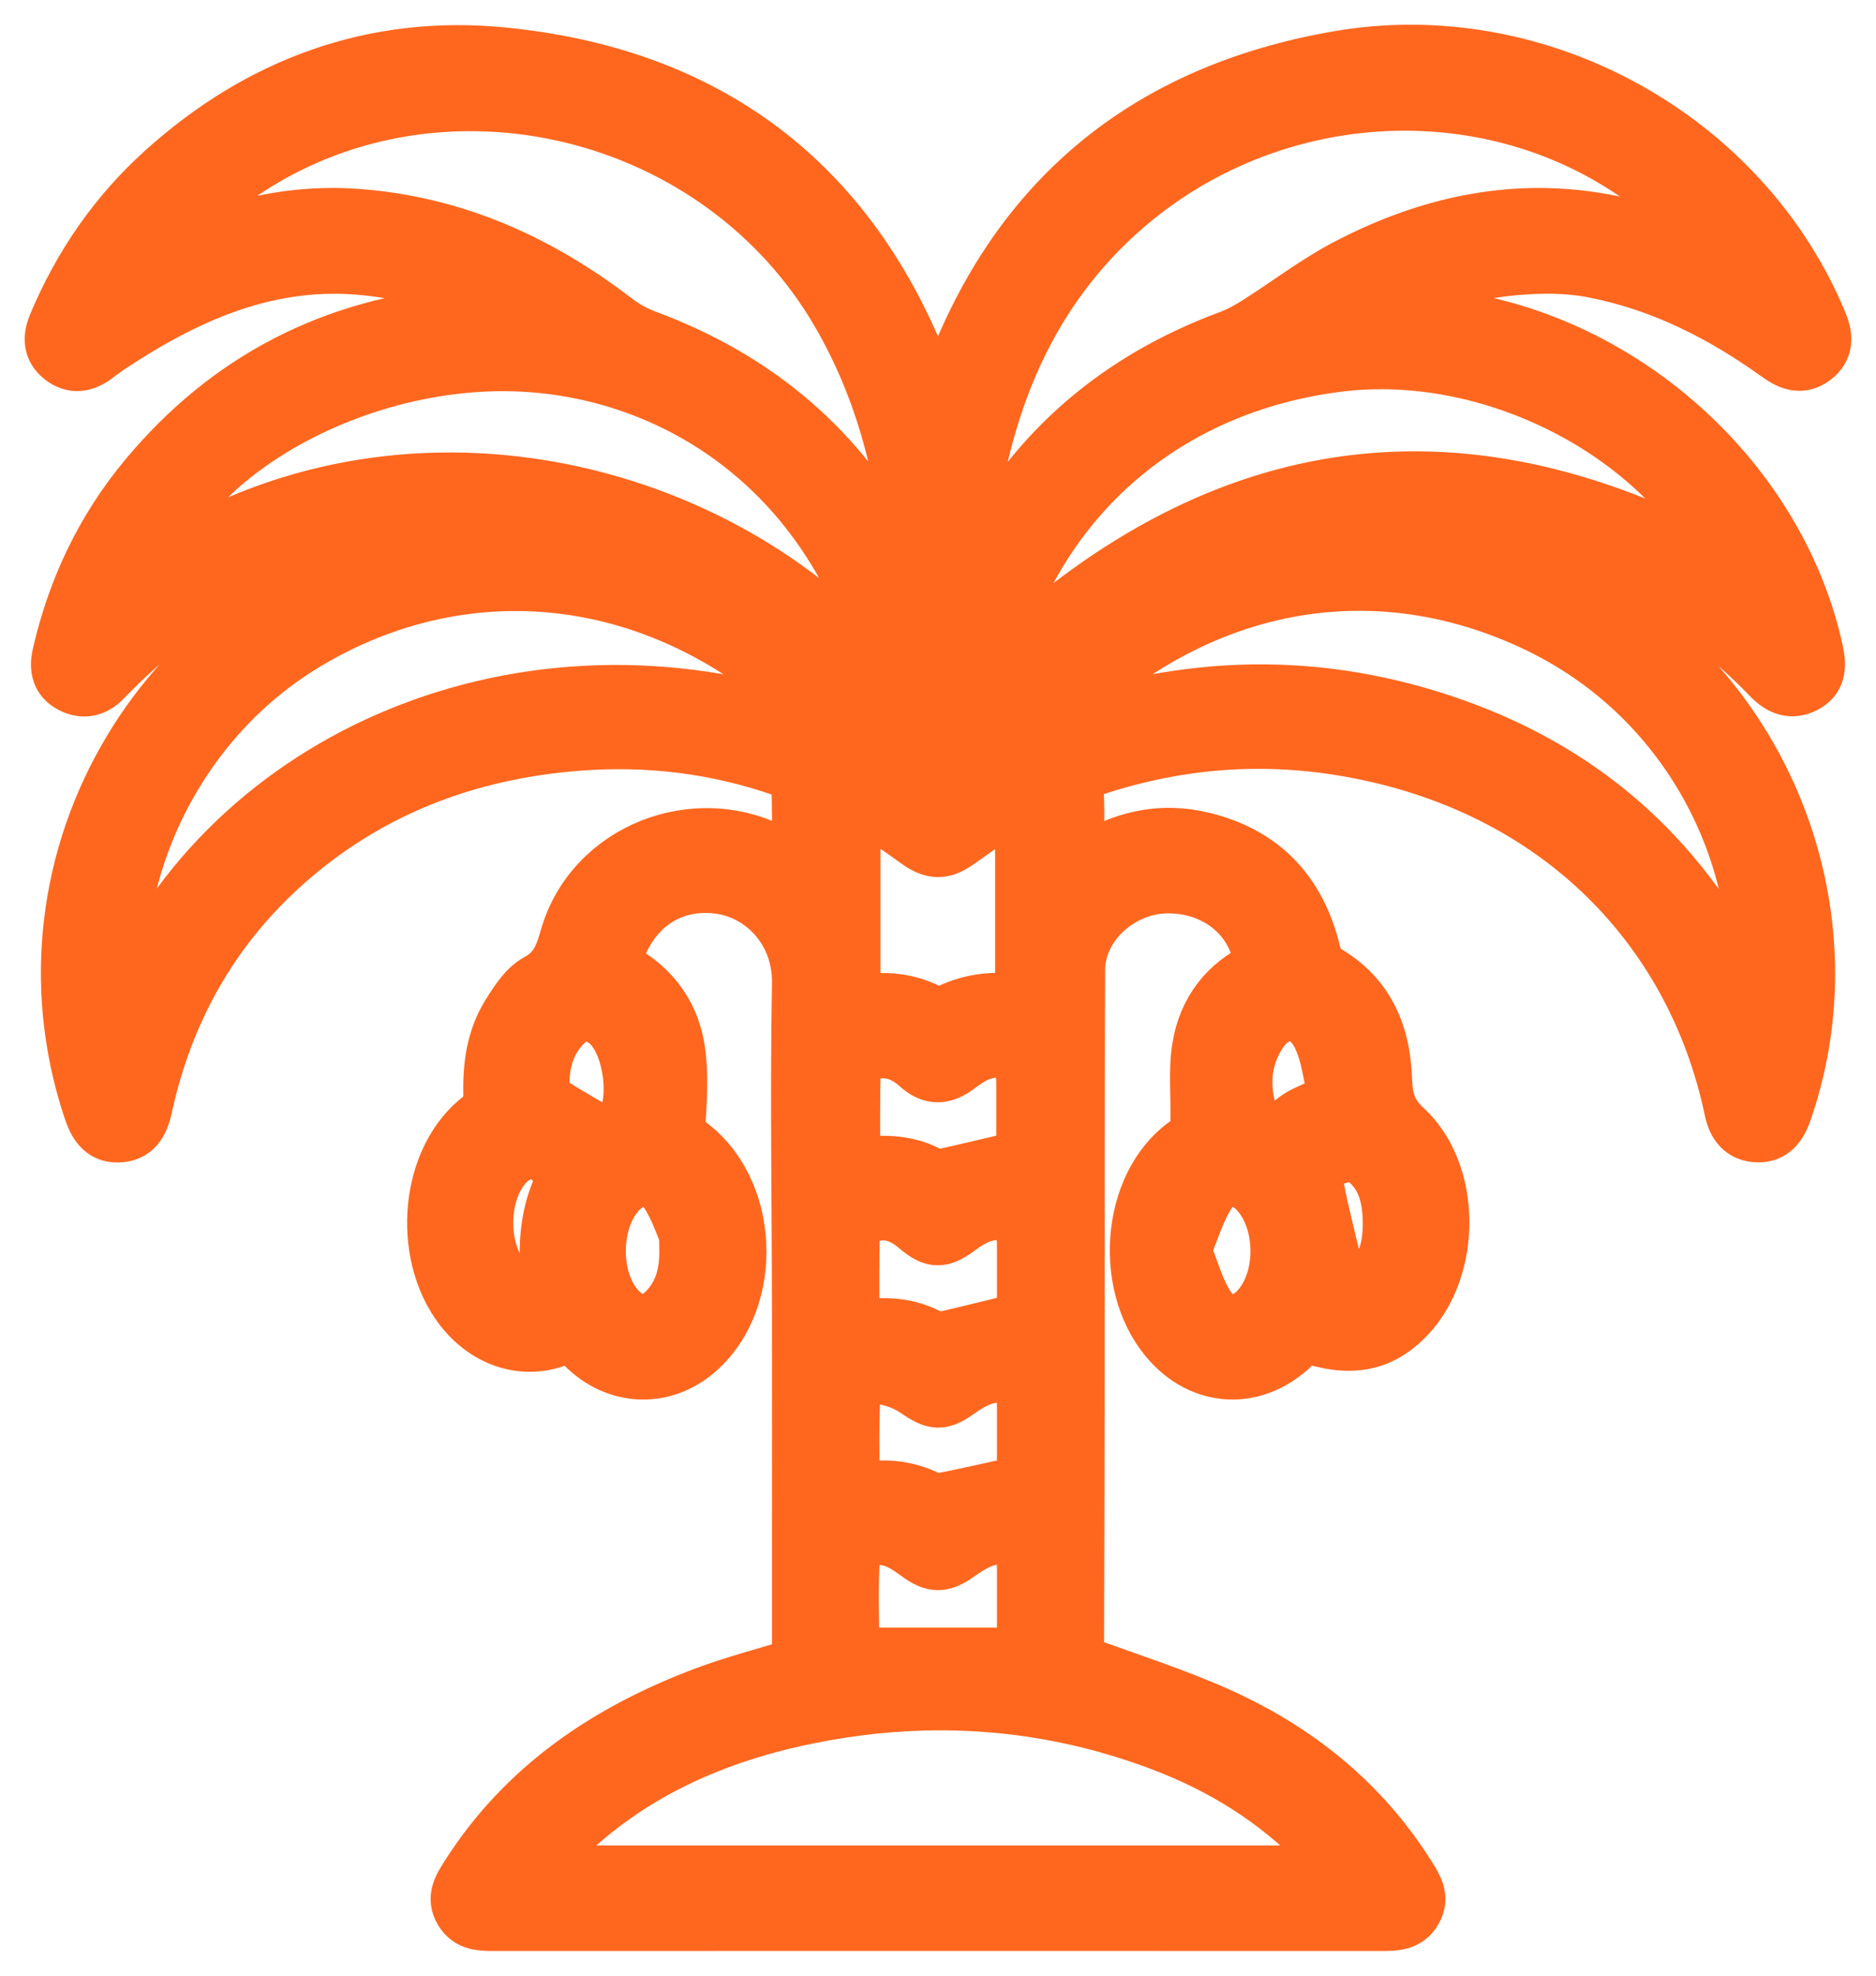 <svg width="38" height="40" viewBox="0 0 38 40" fill="none" xmlns="http://www.w3.org/2000/svg">
<mask id="path-1-outside-1_5116_1133" maskUnits="userSpaceOnUse" x="0" y="0" width="38" height="40" fill="black">
<rect fill="white" width="38" height="40"/>
<path d="M21.866 17.458C22.691 16.908 23.514 16.729 24.392 16.945C25.644 17.254 26.37 18.07 26.66 19.288C26.688 19.404 26.752 19.552 26.845 19.605C27.73 20.101 28.067 20.896 28.102 21.837C28.116 22.219 28.169 22.497 28.492 22.794C29.515 23.729 29.509 25.697 28.545 26.697C27.98 27.284 27.331 27.408 26.375 27.061C26.354 27.1 26.328 27.192 26.268 27.251C25.461 28.069 24.321 28.024 23.592 27.142C22.616 25.963 22.828 23.836 24.084 23.048C24.164 22.997 24.202 22.835 24.206 22.723C24.224 22.209 24.16 21.683 24.245 21.181C24.368 20.451 24.788 19.882 25.492 19.554C25.417 18.635 24.616 17.97 23.62 17.993C22.704 18.014 21.888 18.768 21.885 19.636C21.874 22.341 21.879 25.047 21.876 27.752C21.874 29.575 21.869 31.4 21.864 33.224C21.864 33.371 21.864 33.519 21.864 33.597C22.852 33.964 23.814 34.264 24.724 34.674C26.317 35.393 27.634 36.458 28.568 37.94C28.715 38.174 28.871 38.406 28.709 38.699C28.54 39.006 28.252 39 27.954 39C21.98 38.998 16.007 38.998 10.034 39C9.748 39 9.473 39.003 9.303 38.72C9.121 38.417 9.283 38.172 9.44 37.928C10.591 36.128 12.275 34.995 14.259 34.249C14.857 34.024 15.482 33.865 16.137 33.662C16.137 32.956 16.137 32.226 16.137 31.496C16.137 29.834 16.14 28.171 16.137 26.509C16.134 24.312 16.097 22.115 16.137 19.92C16.157 18.864 15.408 18.111 14.558 18.002C13.558 17.872 12.753 18.46 12.478 19.53C13.177 19.87 13.641 20.433 13.771 21.191C13.853 21.67 13.826 22.173 13.796 22.662C13.785 22.853 13.771 22.959 13.953 23.088C15.29 24.026 15.396 26.314 14.166 27.392C13.457 28.014 12.471 27.983 11.783 27.291C11.614 27.12 11.491 27.101 11.271 27.18C10.559 27.432 9.797 27.165 9.302 26.517C8.429 25.377 8.595 23.402 9.73 22.567C9.831 22.492 9.888 22.296 9.885 22.159C9.871 21.577 9.946 21.015 10.256 20.513C10.418 20.253 10.605 19.956 10.861 19.817C11.239 19.611 11.335 19.321 11.439 18.956C11.955 17.169 14.089 16.324 15.751 17.225C15.858 17.284 15.966 17.343 16.134 17.437C16.134 16.87 16.148 16.356 16.12 15.844C16.116 15.764 15.94 15.664 15.824 15.624C14.494 15.162 13.117 14.998 11.717 15.105C9.499 15.275 7.509 16.029 5.842 17.5C4.337 18.829 3.411 20.494 2.99 22.428C2.915 22.774 2.766 23.026 2.393 23.036C2.032 23.045 1.882 22.781 1.781 22.475C0.086 17.372 3.319 11.957 8.679 10.925C8.838 10.894 8.995 10.855 9.151 10.804C8.029 10.8 6.937 10.971 5.88 11.352C4.504 11.847 3.307 12.61 2.294 13.648C2.25 13.693 2.203 13.736 2.161 13.781C1.947 14.013 1.686 14.075 1.409 13.925C1.141 13.781 1.087 13.538 1.152 13.252C1.457 11.911 2.033 10.694 2.917 9.631C4.584 7.629 6.738 6.515 9.371 6.3C9.543 6.286 9.716 6.264 9.996 6.234C9.128 5.808 8.315 5.582 7.459 5.486C5.476 5.265 3.803 6.026 2.222 7.076C2.138 7.132 2.058 7.194 1.978 7.254C1.732 7.442 1.472 7.489 1.215 7.287C0.961 7.086 0.957 6.83 1.075 6.548C1.578 5.349 2.303 4.295 3.275 3.419C5.231 1.656 7.556 0.795 10.19 1.054C14.2 1.449 17.058 3.48 18.613 7.175C18.741 7.479 18.85 7.792 19.001 8.19C19.075 7.993 19.122 7.875 19.164 7.754C20.502 4.034 23.154 1.805 27.108 1.125C31.188 0.423 35.359 2.745 36.919 6.521C37.039 6.814 37.051 7.083 36.776 7.292C36.499 7.503 36.243 7.411 35.983 7.224C34.851 6.41 33.627 5.787 32.233 5.523C31.029 5.295 29.153 5.597 28.06 6.229C28.544 6.285 28.971 6.324 29.396 6.383C32.979 6.881 36.095 9.733 36.84 13.188C36.906 13.492 36.892 13.771 36.583 13.93C36.285 14.083 36.031 13.981 35.806 13.746C34.278 12.154 32.409 11.198 30.203 10.882C29.879 10.835 29.549 10.816 29.222 10.79C29.097 10.78 28.97 10.788 28.839 10.806C30.352 11.065 31.737 11.608 32.978 12.5C36.13 14.766 37.46 18.898 36.201 22.519C36.097 22.819 35.932 23.045 35.595 23.033C35.263 23.021 35.09 22.806 35.023 22.486C34.239 18.736 31.379 15.85 27.062 15.187C25.401 14.932 23.761 15.085 22.161 15.616C21.933 15.692 21.846 15.801 21.858 16.041C21.88 16.484 21.864 16.93 21.864 17.458H21.866ZM27.114 37.864C26.961 37.693 26.85 37.564 26.733 37.442C25.826 36.493 24.732 35.816 23.503 35.352C21.23 34.494 18.888 34.321 16.506 34.782C14.52 35.166 12.733 35.952 11.306 37.409C11.174 37.544 11.056 37.691 10.902 37.864H27.114ZM34.682 5.078C34.722 5.046 34.763 5.012 34.805 4.979C34.426 4.652 34.054 4.319 33.669 4C30.371 1.263 25.341 1.59 22.27 4.763C20.832 6.25 20.096 8.078 19.758 10.075C19.718 10.307 19.698 10.542 19.671 10.776C19.645 10.996 19.624 11.216 19.602 11.436C19.721 11.359 19.769 11.274 19.814 11.188C20.92 9.071 22.626 7.622 24.888 6.785C25.085 6.712 25.273 6.605 25.45 6.493C26.055 6.11 26.626 5.669 27.258 5.339C28.956 4.452 30.762 4.064 32.675 4.462C33.357 4.604 34.014 4.87 34.683 5.078H34.682ZM18.391 11.539C18.391 11.371 18.396 11.301 18.391 11.233C18.246 9.522 17.821 7.894 16.953 6.387C14.563 2.244 9.005 0.881 5.041 3.477C4.37 3.916 3.778 4.439 3.285 5.079C3.329 5.103 3.343 5.116 3.352 5.113C3.457 5.074 3.563 5.034 3.665 4.989C4.803 4.491 5.99 4.23 7.24 4.324C9.219 4.471 10.94 5.247 12.489 6.435C12.674 6.577 12.887 6.697 13.107 6.778C15.367 7.617 17.078 9.06 18.184 11.177C18.233 11.271 18.29 11.361 18.393 11.538L18.391 11.539ZM16.733 14.724C13.601 11.492 9.484 11.095 6.202 13.083C3.235 14.881 2.227 18.276 2.568 20.005C4.816 15.096 10.906 12.601 16.732 14.724H16.733ZM21.281 14.731C24.027 13.734 26.75 13.68 29.468 14.643C32.212 15.616 34.192 17.427 35.455 20.065C35.742 17.765 34.437 14.215 30.956 12.632C27.461 11.043 23.869 12.017 21.281 14.73V14.731ZM17.899 13.638C16.836 9.635 13.77 7.64 10.701 7.437C7.413 7.219 3.892 9.139 3.118 11.443C8.132 8.137 14.627 9.755 17.899 13.639V13.638ZM20.145 13.49C24.524 9.3 29.42 8.419 34.893 11.384C33.578 8.789 30.183 7.049 27.109 7.434C23.724 7.858 21.059 10.039 20.145 13.49ZM17.335 16.239V20.255C17.912 20.143 18.44 20.194 18.931 20.475C18.975 20.499 19.057 20.497 19.102 20.474C19.587 20.222 20.099 20.137 20.657 20.241V16.244C20.217 16.548 19.832 16.802 19.459 17.073C19.118 17.32 18.883 17.32 18.541 17.072C18.169 16.8 17.783 16.547 17.334 16.238L17.335 16.239ZM20.694 33.453C20.694 32.869 20.694 32.3 20.694 31.731C20.694 31.311 20.441 31.095 20.026 31.204C19.817 31.26 19.618 31.387 19.438 31.514C19.099 31.757 18.889 31.754 18.555 31.506C18.378 31.376 18.176 31.238 17.968 31.202C17.721 31.159 17.355 31.169 17.329 31.489C17.277 32.149 17.313 32.814 17.313 33.453H20.694ZM20.68 23.39C20.68 22.957 20.68 22.439 20.68 21.92C20.68 21.409 20.426 21.213 19.918 21.364C19.744 21.415 19.582 21.531 19.433 21.642C19.124 21.874 18.847 21.884 18.557 21.62C18.271 21.361 17.952 21.263 17.583 21.381C17.488 21.412 17.343 21.508 17.34 21.576C17.322 22.227 17.329 22.877 17.329 23.54C17.898 23.457 18.409 23.471 18.884 23.739C18.946 23.774 19.048 23.768 19.124 23.751C19.619 23.641 20.112 23.522 20.679 23.39H20.68ZM20.694 26.669C20.694 26.234 20.694 25.715 20.694 25.195C20.694 24.725 20.457 24.523 19.986 24.635C19.798 24.68 19.616 24.792 19.459 24.909C19.083 25.187 18.895 25.196 18.531 24.886C18.228 24.627 17.897 24.526 17.521 24.698C17.435 24.738 17.324 24.846 17.322 24.925C17.306 25.555 17.313 26.184 17.313 26.832C17.89 26.74 18.41 26.758 18.895 27.033C18.95 27.064 19.038 27.069 19.103 27.053C19.609 26.936 20.112 26.811 20.695 26.668L20.694 26.669ZM20.694 29.97C20.694 29.529 20.694 28.985 20.694 28.443C20.694 28.027 20.482 27.829 20.06 27.914C19.848 27.955 19.639 28.075 19.46 28.203C19.074 28.481 18.92 28.466 18.522 28.191C18.309 28.044 18.031 27.949 17.773 27.922C17.632 27.908 17.343 28.075 17.337 28.173C17.298 28.82 17.317 29.47 17.317 30.135C17.887 30.009 18.375 30.061 18.847 30.296C18.939 30.342 19.08 30.319 19.192 30.296C19.664 30.201 20.134 30.093 20.693 29.971L20.694 29.97ZM13.855 25.298C13.889 25.284 13.921 25.27 13.955 25.257C13.793 24.892 13.677 24.499 13.46 24.17C13.25 23.852 12.881 23.867 12.613 24.13C12.043 24.686 12.029 25.924 12.587 26.487C12.872 26.774 13.153 26.782 13.439 26.495C13.769 26.163 13.862 25.747 13.855 25.298ZM24.035 25.308C24.201 25.71 24.297 26.101 24.508 26.418C24.774 26.818 25.168 26.789 25.477 26.418C25.965 25.829 25.942 24.735 25.431 24.173C25.148 23.861 24.764 23.834 24.534 24.182C24.317 24.511 24.208 24.908 24.036 25.308H24.035ZM12.307 22.962C12.342 22.936 12.479 22.879 12.549 22.777C12.88 22.29 12.726 21.163 12.288 20.766C12.031 20.533 11.726 20.524 11.484 20.766C11.114 21.133 11.013 21.598 11.038 22.093C11.042 22.168 11.13 22.259 11.204 22.304C11.536 22.513 11.878 22.708 12.308 22.96L12.307 22.962ZM25.712 23.058C25.967 22.832 26.104 22.682 26.269 22.573C26.433 22.463 26.635 22.408 26.801 22.301C26.881 22.251 26.977 22.122 26.962 22.051C26.878 21.671 26.83 21.26 26.642 20.93C26.366 20.445 25.866 20.479 25.558 20.955C25.24 21.446 25.208 21.985 25.368 22.528C25.423 22.714 25.585 22.869 25.712 23.059V23.058ZM10.785 26.238C10.898 26.082 11.061 25.962 11.05 25.857C10.992 25.216 11.032 24.597 11.303 24C11.34 23.919 11.312 23.777 11.261 23.697C11 23.29 10.576 23.272 10.259 23.642C9.78 24.201 9.771 25.311 10.26 25.862C10.377 25.993 10.55 26.075 10.784 26.24L10.785 26.238ZM27.052 25.45L26.975 25.468C26.971 25.555 26.954 25.642 26.964 25.727C26.976 25.846 26.977 26.045 27.036 26.066C27.175 26.115 27.381 26.136 27.495 26.066C27.988 25.768 28.109 25.264 28.104 24.747C28.098 24.235 27.985 23.737 27.483 23.435C27.452 23.416 27.407 23.386 27.38 23.396C27.19 23.46 26.968 23.494 26.827 23.615C26.732 23.696 26.705 23.915 26.731 24.058C26.818 24.526 26.942 24.986 27.052 25.45Z"/>
</mask>
<path d="M21.866 17.458C22.691 16.908 23.514 16.729 24.392 16.945C25.644 17.254 26.37 18.07 26.66 19.288C26.688 19.404 26.752 19.552 26.845 19.605C27.73 20.101 28.067 20.896 28.102 21.837C28.116 22.219 28.169 22.497 28.492 22.794C29.515 23.729 29.509 25.697 28.545 26.697C27.98 27.284 27.331 27.408 26.375 27.061C26.354 27.1 26.328 27.192 26.268 27.251C25.461 28.069 24.321 28.024 23.592 27.142C22.616 25.963 22.828 23.836 24.084 23.048C24.164 22.997 24.202 22.835 24.206 22.723C24.224 22.209 24.16 21.683 24.245 21.181C24.368 20.451 24.788 19.882 25.492 19.554C25.417 18.635 24.616 17.97 23.62 17.993C22.704 18.014 21.888 18.768 21.885 19.636C21.874 22.341 21.879 25.047 21.876 27.752C21.874 29.575 21.869 31.4 21.864 33.224C21.864 33.371 21.864 33.519 21.864 33.597C22.852 33.964 23.814 34.264 24.724 34.674C26.317 35.393 27.634 36.458 28.568 37.94C28.715 38.174 28.871 38.406 28.709 38.699C28.54 39.006 28.252 39 27.954 39C21.98 38.998 16.007 38.998 10.034 39C9.748 39 9.473 39.003 9.303 38.72C9.121 38.417 9.283 38.172 9.44 37.928C10.591 36.128 12.275 34.995 14.259 34.249C14.857 34.024 15.482 33.865 16.137 33.662C16.137 32.956 16.137 32.226 16.137 31.496C16.137 29.834 16.14 28.171 16.137 26.509C16.134 24.312 16.097 22.115 16.137 19.92C16.157 18.864 15.408 18.111 14.558 18.002C13.558 17.872 12.753 18.46 12.478 19.53C13.177 19.87 13.641 20.433 13.771 21.191C13.853 21.67 13.826 22.173 13.796 22.662C13.785 22.853 13.771 22.959 13.953 23.088C15.29 24.026 15.396 26.314 14.166 27.392C13.457 28.014 12.471 27.983 11.783 27.291C11.614 27.12 11.491 27.101 11.271 27.18C10.559 27.432 9.797 27.165 9.302 26.517C8.429 25.377 8.595 23.402 9.73 22.567C9.831 22.492 9.888 22.296 9.885 22.159C9.871 21.577 9.946 21.015 10.256 20.513C10.418 20.253 10.605 19.956 10.861 19.817C11.239 19.611 11.335 19.321 11.439 18.956C11.955 17.169 14.089 16.324 15.751 17.225C15.858 17.284 15.966 17.343 16.134 17.437C16.134 16.87 16.148 16.356 16.12 15.844C16.116 15.764 15.94 15.664 15.824 15.624C14.494 15.162 13.117 14.998 11.717 15.105C9.499 15.275 7.509 16.029 5.842 17.5C4.337 18.829 3.411 20.494 2.99 22.428C2.915 22.774 2.766 23.026 2.393 23.036C2.032 23.045 1.882 22.781 1.781 22.475C0.086 17.372 3.319 11.957 8.679 10.925C8.838 10.894 8.995 10.855 9.151 10.804C8.029 10.8 6.937 10.971 5.88 11.352C4.504 11.847 3.307 12.61 2.294 13.648C2.25 13.693 2.203 13.736 2.161 13.781C1.947 14.013 1.686 14.075 1.409 13.925C1.141 13.781 1.087 13.538 1.152 13.252C1.457 11.911 2.033 10.694 2.917 9.631C4.584 7.629 6.738 6.515 9.371 6.3C9.543 6.286 9.716 6.264 9.996 6.234C9.128 5.808 8.315 5.582 7.459 5.486C5.476 5.265 3.803 6.026 2.222 7.076C2.138 7.132 2.058 7.194 1.978 7.254C1.732 7.442 1.472 7.489 1.215 7.287C0.961 7.086 0.957 6.83 1.075 6.548C1.578 5.349 2.303 4.295 3.275 3.419C5.231 1.656 7.556 0.795 10.19 1.054C14.2 1.449 17.058 3.48 18.613 7.175C18.741 7.479 18.85 7.792 19.001 8.19C19.075 7.993 19.122 7.875 19.164 7.754C20.502 4.034 23.154 1.805 27.108 1.125C31.188 0.423 35.359 2.745 36.919 6.521C37.039 6.814 37.051 7.083 36.776 7.292C36.499 7.503 36.243 7.411 35.983 7.224C34.851 6.41 33.627 5.787 32.233 5.523C31.029 5.295 29.153 5.597 28.06 6.229C28.544 6.285 28.971 6.324 29.396 6.383C32.979 6.881 36.095 9.733 36.84 13.188C36.906 13.492 36.892 13.771 36.583 13.93C36.285 14.083 36.031 13.981 35.806 13.746C34.278 12.154 32.409 11.198 30.203 10.882C29.879 10.835 29.549 10.816 29.222 10.79C29.097 10.78 28.97 10.788 28.839 10.806C30.352 11.065 31.737 11.608 32.978 12.5C36.13 14.766 37.46 18.898 36.201 22.519C36.097 22.819 35.932 23.045 35.595 23.033C35.263 23.021 35.09 22.806 35.023 22.486C34.239 18.736 31.379 15.85 27.062 15.187C25.401 14.932 23.761 15.085 22.161 15.616C21.933 15.692 21.846 15.801 21.858 16.041C21.88 16.484 21.864 16.93 21.864 17.458H21.866ZM27.114 37.864C26.961 37.693 26.85 37.564 26.733 37.442C25.826 36.493 24.732 35.816 23.503 35.352C21.23 34.494 18.888 34.321 16.506 34.782C14.52 35.166 12.733 35.952 11.306 37.409C11.174 37.544 11.056 37.691 10.902 37.864H27.114ZM34.682 5.078C34.722 5.046 34.763 5.012 34.805 4.979C34.426 4.652 34.054 4.319 33.669 4C30.371 1.263 25.341 1.59 22.27 4.763C20.832 6.25 20.096 8.078 19.758 10.075C19.718 10.307 19.698 10.542 19.671 10.776C19.645 10.996 19.624 11.216 19.602 11.436C19.721 11.359 19.769 11.274 19.814 11.188C20.92 9.071 22.626 7.622 24.888 6.785C25.085 6.712 25.273 6.605 25.45 6.493C26.055 6.11 26.626 5.669 27.258 5.339C28.956 4.452 30.762 4.064 32.675 4.462C33.357 4.604 34.014 4.87 34.683 5.078H34.682ZM18.391 11.539C18.391 11.371 18.396 11.301 18.391 11.233C18.246 9.522 17.821 7.894 16.953 6.387C14.563 2.244 9.005 0.881 5.041 3.477C4.37 3.916 3.778 4.439 3.285 5.079C3.329 5.103 3.343 5.116 3.352 5.113C3.457 5.074 3.563 5.034 3.665 4.989C4.803 4.491 5.99 4.23 7.24 4.324C9.219 4.471 10.94 5.247 12.489 6.435C12.674 6.577 12.887 6.697 13.107 6.778C15.367 7.617 17.078 9.06 18.184 11.177C18.233 11.271 18.29 11.361 18.393 11.538L18.391 11.539ZM16.733 14.724C13.601 11.492 9.484 11.095 6.202 13.083C3.235 14.881 2.227 18.276 2.568 20.005C4.816 15.096 10.906 12.601 16.732 14.724H16.733ZM21.281 14.731C24.027 13.734 26.75 13.68 29.468 14.643C32.212 15.616 34.192 17.427 35.455 20.065C35.742 17.765 34.437 14.215 30.956 12.632C27.461 11.043 23.869 12.017 21.281 14.73V14.731ZM17.899 13.638C16.836 9.635 13.77 7.64 10.701 7.437C7.413 7.219 3.892 9.139 3.118 11.443C8.132 8.137 14.627 9.755 17.899 13.639V13.638ZM20.145 13.49C24.524 9.3 29.42 8.419 34.893 11.384C33.578 8.789 30.183 7.049 27.109 7.434C23.724 7.858 21.059 10.039 20.145 13.49ZM17.335 16.239V20.255C17.912 20.143 18.44 20.194 18.931 20.475C18.975 20.499 19.057 20.497 19.102 20.474C19.587 20.222 20.099 20.137 20.657 20.241V16.244C20.217 16.548 19.832 16.802 19.459 17.073C19.118 17.32 18.883 17.32 18.541 17.072C18.169 16.8 17.783 16.547 17.334 16.238L17.335 16.239ZM20.694 33.453C20.694 32.869 20.694 32.3 20.694 31.731C20.694 31.311 20.441 31.095 20.026 31.204C19.817 31.26 19.618 31.387 19.438 31.514C19.099 31.757 18.889 31.754 18.555 31.506C18.378 31.376 18.176 31.238 17.968 31.202C17.721 31.159 17.355 31.169 17.329 31.489C17.277 32.149 17.313 32.814 17.313 33.453H20.694ZM20.68 23.39C20.68 22.957 20.68 22.439 20.68 21.92C20.68 21.409 20.426 21.213 19.918 21.364C19.744 21.415 19.582 21.531 19.433 21.642C19.124 21.874 18.847 21.884 18.557 21.62C18.271 21.361 17.952 21.263 17.583 21.381C17.488 21.412 17.343 21.508 17.34 21.576C17.322 22.227 17.329 22.877 17.329 23.54C17.898 23.457 18.409 23.471 18.884 23.739C18.946 23.774 19.048 23.768 19.124 23.751C19.619 23.641 20.112 23.522 20.679 23.39H20.68ZM20.694 26.669C20.694 26.234 20.694 25.715 20.694 25.195C20.694 24.725 20.457 24.523 19.986 24.635C19.798 24.68 19.616 24.792 19.459 24.909C19.083 25.187 18.895 25.196 18.531 24.886C18.228 24.627 17.897 24.526 17.521 24.698C17.435 24.738 17.324 24.846 17.322 24.925C17.306 25.555 17.313 26.184 17.313 26.832C17.89 26.74 18.41 26.758 18.895 27.033C18.95 27.064 19.038 27.069 19.103 27.053C19.609 26.936 20.112 26.811 20.695 26.668L20.694 26.669ZM20.694 29.97C20.694 29.529 20.694 28.985 20.694 28.443C20.694 28.027 20.482 27.829 20.06 27.914C19.848 27.955 19.639 28.075 19.46 28.203C19.074 28.481 18.92 28.466 18.522 28.191C18.309 28.044 18.031 27.949 17.773 27.922C17.632 27.908 17.343 28.075 17.337 28.173C17.298 28.82 17.317 29.47 17.317 30.135C17.887 30.009 18.375 30.061 18.847 30.296C18.939 30.342 19.08 30.319 19.192 30.296C19.664 30.201 20.134 30.093 20.693 29.971L20.694 29.97ZM13.855 25.298C13.889 25.284 13.921 25.27 13.955 25.257C13.793 24.892 13.677 24.499 13.46 24.17C13.25 23.852 12.881 23.867 12.613 24.13C12.043 24.686 12.029 25.924 12.587 26.487C12.872 26.774 13.153 26.782 13.439 26.495C13.769 26.163 13.862 25.747 13.855 25.298ZM24.035 25.308C24.201 25.71 24.297 26.101 24.508 26.418C24.774 26.818 25.168 26.789 25.477 26.418C25.965 25.829 25.942 24.735 25.431 24.173C25.148 23.861 24.764 23.834 24.534 24.182C24.317 24.511 24.208 24.908 24.036 25.308H24.035ZM12.307 22.962C12.342 22.936 12.479 22.879 12.549 22.777C12.88 22.29 12.726 21.163 12.288 20.766C12.031 20.533 11.726 20.524 11.484 20.766C11.114 21.133 11.013 21.598 11.038 22.093C11.042 22.168 11.13 22.259 11.204 22.304C11.536 22.513 11.878 22.708 12.308 22.96L12.307 22.962ZM25.712 23.058C25.967 22.832 26.104 22.682 26.269 22.573C26.433 22.463 26.635 22.408 26.801 22.301C26.881 22.251 26.977 22.122 26.962 22.051C26.878 21.671 26.83 21.26 26.642 20.93C26.366 20.445 25.866 20.479 25.558 20.955C25.24 21.446 25.208 21.985 25.368 22.528C25.423 22.714 25.585 22.869 25.712 23.059V23.058ZM10.785 26.238C10.898 26.082 11.061 25.962 11.05 25.857C10.992 25.216 11.032 24.597 11.303 24C11.34 23.919 11.312 23.777 11.261 23.697C11 23.29 10.576 23.272 10.259 23.642C9.78 24.201 9.771 25.311 10.26 25.862C10.377 25.993 10.55 26.075 10.784 26.24L10.785 26.238ZM27.052 25.45L26.975 25.468C26.971 25.555 26.954 25.642 26.964 25.727C26.976 25.846 26.977 26.045 27.036 26.066C27.175 26.115 27.381 26.136 27.495 26.066C27.988 25.768 28.109 25.264 28.104 24.747C28.098 24.235 27.985 23.737 27.483 23.435C27.452 23.416 27.407 23.386 27.38 23.396C27.19 23.46 26.968 23.494 26.827 23.615C26.732 23.696 26.705 23.915 26.731 24.058C26.818 24.526 26.942 24.986 27.052 25.45Z" fill="#FF671F"/>
<path d="M21.866 17.458C22.691 16.908 23.514 16.729 24.392 16.945C25.644 17.254 26.37 18.07 26.66 19.288C26.688 19.404 26.752 19.552 26.845 19.605C27.73 20.101 28.067 20.896 28.102 21.837C28.116 22.219 28.169 22.497 28.492 22.794C29.515 23.729 29.509 25.697 28.545 26.697C27.98 27.284 27.331 27.408 26.375 27.061C26.354 27.1 26.328 27.192 26.268 27.251C25.461 28.069 24.321 28.024 23.592 27.142C22.616 25.963 22.828 23.836 24.084 23.048C24.164 22.997 24.202 22.835 24.206 22.723C24.224 22.209 24.16 21.683 24.245 21.181C24.368 20.451 24.788 19.882 25.492 19.554C25.417 18.635 24.616 17.97 23.62 17.993C22.704 18.014 21.888 18.768 21.885 19.636C21.874 22.341 21.879 25.047 21.876 27.752C21.874 29.575 21.869 31.4 21.864 33.224C21.864 33.371 21.864 33.519 21.864 33.597C22.852 33.964 23.814 34.264 24.724 34.674C26.317 35.393 27.634 36.458 28.568 37.94C28.715 38.174 28.871 38.406 28.709 38.699C28.54 39.006 28.252 39 27.954 39C21.98 38.998 16.007 38.998 10.034 39C9.748 39 9.473 39.003 9.303 38.72C9.121 38.417 9.283 38.172 9.44 37.928C10.591 36.128 12.275 34.995 14.259 34.249C14.857 34.024 15.482 33.865 16.137 33.662C16.137 32.956 16.137 32.226 16.137 31.496C16.137 29.834 16.14 28.171 16.137 26.509C16.134 24.312 16.097 22.115 16.137 19.92C16.157 18.864 15.408 18.111 14.558 18.002C13.558 17.872 12.753 18.46 12.478 19.53C13.177 19.87 13.641 20.433 13.771 21.191C13.853 21.67 13.826 22.173 13.796 22.662C13.785 22.853 13.771 22.959 13.953 23.088C15.29 24.026 15.396 26.314 14.166 27.392C13.457 28.014 12.471 27.983 11.783 27.291C11.614 27.12 11.491 27.101 11.271 27.18C10.559 27.432 9.797 27.165 9.302 26.517C8.429 25.377 8.595 23.402 9.73 22.567C9.831 22.492 9.888 22.296 9.885 22.159C9.871 21.577 9.946 21.015 10.256 20.513C10.418 20.253 10.605 19.956 10.861 19.817C11.239 19.611 11.335 19.321 11.439 18.956C11.955 17.169 14.089 16.324 15.751 17.225C15.858 17.284 15.966 17.343 16.134 17.437C16.134 16.87 16.148 16.356 16.12 15.844C16.116 15.764 15.94 15.664 15.824 15.624C14.494 15.162 13.117 14.998 11.717 15.105C9.499 15.275 7.509 16.029 5.842 17.5C4.337 18.829 3.411 20.494 2.99 22.428C2.915 22.774 2.766 23.026 2.393 23.036C2.032 23.045 1.882 22.781 1.781 22.475C0.086 17.372 3.319 11.957 8.679 10.925C8.838 10.894 8.995 10.855 9.151 10.804C8.029 10.8 6.937 10.971 5.88 11.352C4.504 11.847 3.307 12.61 2.294 13.648C2.25 13.693 2.203 13.736 2.161 13.781C1.947 14.013 1.686 14.075 1.409 13.925C1.141 13.781 1.087 13.538 1.152 13.252C1.457 11.911 2.033 10.694 2.917 9.631C4.584 7.629 6.738 6.515 9.371 6.3C9.543 6.286 9.716 6.264 9.996 6.234C9.128 5.808 8.315 5.582 7.459 5.486C5.476 5.265 3.803 6.026 2.222 7.076C2.138 7.132 2.058 7.194 1.978 7.254C1.732 7.442 1.472 7.489 1.215 7.287C0.961 7.086 0.957 6.83 1.075 6.548C1.578 5.349 2.303 4.295 3.275 3.419C5.231 1.656 7.556 0.795 10.19 1.054C14.2 1.449 17.058 3.48 18.613 7.175C18.741 7.479 18.85 7.792 19.001 8.19C19.075 7.993 19.122 7.875 19.164 7.754C20.502 4.034 23.154 1.805 27.108 1.125C31.188 0.423 35.359 2.745 36.919 6.521C37.039 6.814 37.051 7.083 36.776 7.292C36.499 7.503 36.243 7.411 35.983 7.224C34.851 6.41 33.627 5.787 32.233 5.523C31.029 5.295 29.153 5.597 28.06 6.229C28.544 6.285 28.971 6.324 29.396 6.383C32.979 6.881 36.095 9.733 36.84 13.188C36.906 13.492 36.892 13.771 36.583 13.93C36.285 14.083 36.031 13.981 35.806 13.746C34.278 12.154 32.409 11.198 30.203 10.882C29.879 10.835 29.549 10.816 29.222 10.79C29.097 10.78 28.97 10.788 28.839 10.806C30.352 11.065 31.737 11.608 32.978 12.5C36.13 14.766 37.46 18.898 36.201 22.519C36.097 22.819 35.932 23.045 35.595 23.033C35.263 23.021 35.09 22.806 35.023 22.486C34.239 18.736 31.379 15.85 27.062 15.187C25.401 14.932 23.761 15.085 22.161 15.616C21.933 15.692 21.846 15.801 21.858 16.041C21.88 16.484 21.864 16.93 21.864 17.458H21.866ZM27.114 37.864C26.961 37.693 26.85 37.564 26.733 37.442C25.826 36.493 24.732 35.816 23.503 35.352C21.23 34.494 18.888 34.321 16.506 34.782C14.52 35.166 12.733 35.952 11.306 37.409C11.174 37.544 11.056 37.691 10.902 37.864H27.114ZM34.682 5.078C34.722 5.046 34.763 5.012 34.805 4.979C34.426 4.652 34.054 4.319 33.669 4C30.371 1.263 25.341 1.59 22.27 4.763C20.832 6.25 20.096 8.078 19.758 10.075C19.718 10.307 19.698 10.542 19.671 10.776C19.645 10.996 19.624 11.216 19.602 11.436C19.721 11.359 19.769 11.274 19.814 11.188C20.92 9.071 22.626 7.622 24.888 6.785C25.085 6.712 25.273 6.605 25.45 6.493C26.055 6.11 26.626 5.669 27.258 5.339C28.956 4.452 30.762 4.064 32.675 4.462C33.357 4.604 34.014 4.87 34.683 5.078H34.682ZM18.391 11.539C18.391 11.371 18.396 11.301 18.391 11.233C18.246 9.522 17.821 7.894 16.953 6.387C14.563 2.244 9.005 0.881 5.041 3.477C4.37 3.916 3.778 4.439 3.285 5.079C3.329 5.103 3.343 5.116 3.352 5.113C3.457 5.074 3.563 5.034 3.665 4.989C4.803 4.491 5.99 4.23 7.24 4.324C9.219 4.471 10.94 5.247 12.489 6.435C12.674 6.577 12.887 6.697 13.107 6.778C15.367 7.617 17.078 9.06 18.184 11.177C18.233 11.271 18.29 11.361 18.393 11.538L18.391 11.539ZM16.733 14.724C13.601 11.492 9.484 11.095 6.202 13.083C3.235 14.881 2.227 18.276 2.568 20.005C4.816 15.096 10.906 12.601 16.732 14.724H16.733ZM21.281 14.731C24.027 13.734 26.75 13.68 29.468 14.643C32.212 15.616 34.192 17.427 35.455 20.065C35.742 17.765 34.437 14.215 30.956 12.632C27.461 11.043 23.869 12.017 21.281 14.73V14.731ZM17.899 13.638C16.836 9.635 13.77 7.64 10.701 7.437C7.413 7.219 3.892 9.139 3.118 11.443C8.132 8.137 14.627 9.755 17.899 13.639V13.638ZM20.145 13.49C24.524 9.3 29.42 8.419 34.893 11.384C33.578 8.789 30.183 7.049 27.109 7.434C23.724 7.858 21.059 10.039 20.145 13.49ZM17.335 16.239V20.255C17.912 20.143 18.44 20.194 18.931 20.475C18.975 20.499 19.057 20.497 19.102 20.474C19.587 20.222 20.099 20.137 20.657 20.241V16.244C20.217 16.548 19.832 16.802 19.459 17.073C19.118 17.32 18.883 17.32 18.541 17.072C18.169 16.8 17.783 16.547 17.334 16.238L17.335 16.239ZM20.694 33.453C20.694 32.869 20.694 32.3 20.694 31.731C20.694 31.311 20.441 31.095 20.026 31.204C19.817 31.26 19.618 31.387 19.438 31.514C19.099 31.757 18.889 31.754 18.555 31.506C18.378 31.376 18.176 31.238 17.968 31.202C17.721 31.159 17.355 31.169 17.329 31.489C17.277 32.149 17.313 32.814 17.313 33.453H20.694ZM20.68 23.39C20.68 22.957 20.68 22.439 20.68 21.92C20.68 21.409 20.426 21.213 19.918 21.364C19.744 21.415 19.582 21.531 19.433 21.642C19.124 21.874 18.847 21.884 18.557 21.62C18.271 21.361 17.952 21.263 17.583 21.381C17.488 21.412 17.343 21.508 17.34 21.576C17.322 22.227 17.329 22.877 17.329 23.54C17.898 23.457 18.409 23.471 18.884 23.739C18.946 23.774 19.048 23.768 19.124 23.751C19.619 23.641 20.112 23.522 20.679 23.39H20.68ZM20.694 26.669C20.694 26.234 20.694 25.715 20.694 25.195C20.694 24.725 20.457 24.523 19.986 24.635C19.798 24.68 19.616 24.792 19.459 24.909C19.083 25.187 18.895 25.196 18.531 24.886C18.228 24.627 17.897 24.526 17.521 24.698C17.435 24.738 17.324 24.846 17.322 24.925C17.306 25.555 17.313 26.184 17.313 26.832C17.89 26.74 18.41 26.758 18.895 27.033C18.95 27.064 19.038 27.069 19.103 27.053C19.609 26.936 20.112 26.811 20.695 26.668L20.694 26.669ZM20.694 29.97C20.694 29.529 20.694 28.985 20.694 28.443C20.694 28.027 20.482 27.829 20.06 27.914C19.848 27.955 19.639 28.075 19.46 28.203C19.074 28.481 18.92 28.466 18.522 28.191C18.309 28.044 18.031 27.949 17.773 27.922C17.632 27.908 17.343 28.075 17.337 28.173C17.298 28.82 17.317 29.47 17.317 30.135C17.887 30.009 18.375 30.061 18.847 30.296C18.939 30.342 19.08 30.319 19.192 30.296C19.664 30.201 20.134 30.093 20.693 29.971L20.694 29.97ZM13.855 25.298C13.889 25.284 13.921 25.27 13.955 25.257C13.793 24.892 13.677 24.499 13.46 24.17C13.25 23.852 12.881 23.867 12.613 24.13C12.043 24.686 12.029 25.924 12.587 26.487C12.872 26.774 13.153 26.782 13.439 26.495C13.769 26.163 13.862 25.747 13.855 25.298ZM24.035 25.308C24.201 25.71 24.297 26.101 24.508 26.418C24.774 26.818 25.168 26.789 25.477 26.418C25.965 25.829 25.942 24.735 25.431 24.173C25.148 23.861 24.764 23.834 24.534 24.182C24.317 24.511 24.208 24.908 24.036 25.308H24.035ZM12.307 22.962C12.342 22.936 12.479 22.879 12.549 22.777C12.88 22.29 12.726 21.163 12.288 20.766C12.031 20.533 11.726 20.524 11.484 20.766C11.114 21.133 11.013 21.598 11.038 22.093C11.042 22.168 11.13 22.259 11.204 22.304C11.536 22.513 11.878 22.708 12.308 22.96L12.307 22.962ZM25.712 23.058C25.967 22.832 26.104 22.682 26.269 22.573C26.433 22.463 26.635 22.408 26.801 22.301C26.881 22.251 26.977 22.122 26.962 22.051C26.878 21.671 26.83 21.26 26.642 20.93C26.366 20.445 25.866 20.479 25.558 20.955C25.24 21.446 25.208 21.985 25.368 22.528C25.423 22.714 25.585 22.869 25.712 23.059V23.058ZM10.785 26.238C10.898 26.082 11.061 25.962 11.05 25.857C10.992 25.216 11.032 24.597 11.303 24C11.34 23.919 11.312 23.777 11.261 23.697C11 23.29 10.576 23.272 10.259 23.642C9.78 24.201 9.771 25.311 10.26 25.862C10.377 25.993 10.55 26.075 10.784 26.24L10.785 26.238ZM27.052 25.45L26.975 25.468C26.971 25.555 26.954 25.642 26.964 25.727C26.976 25.846 26.977 26.045 27.036 26.066C27.175 26.115 27.381 26.136 27.495 26.066C27.988 25.768 28.109 25.264 28.104 24.747C28.098 24.235 27.985 23.737 27.483 23.435C27.452 23.416 27.407 23.386 27.38 23.396C27.19 23.46 26.968 23.494 26.827 23.615C26.732 23.696 26.705 23.915 26.731 24.058C26.818 24.526 26.942 24.986 27.052 25.45Z" stroke="#FF671F" strokeWidth="0.2" mask="url(#path-1-outside-1_5116_1133)"/>
</svg>

